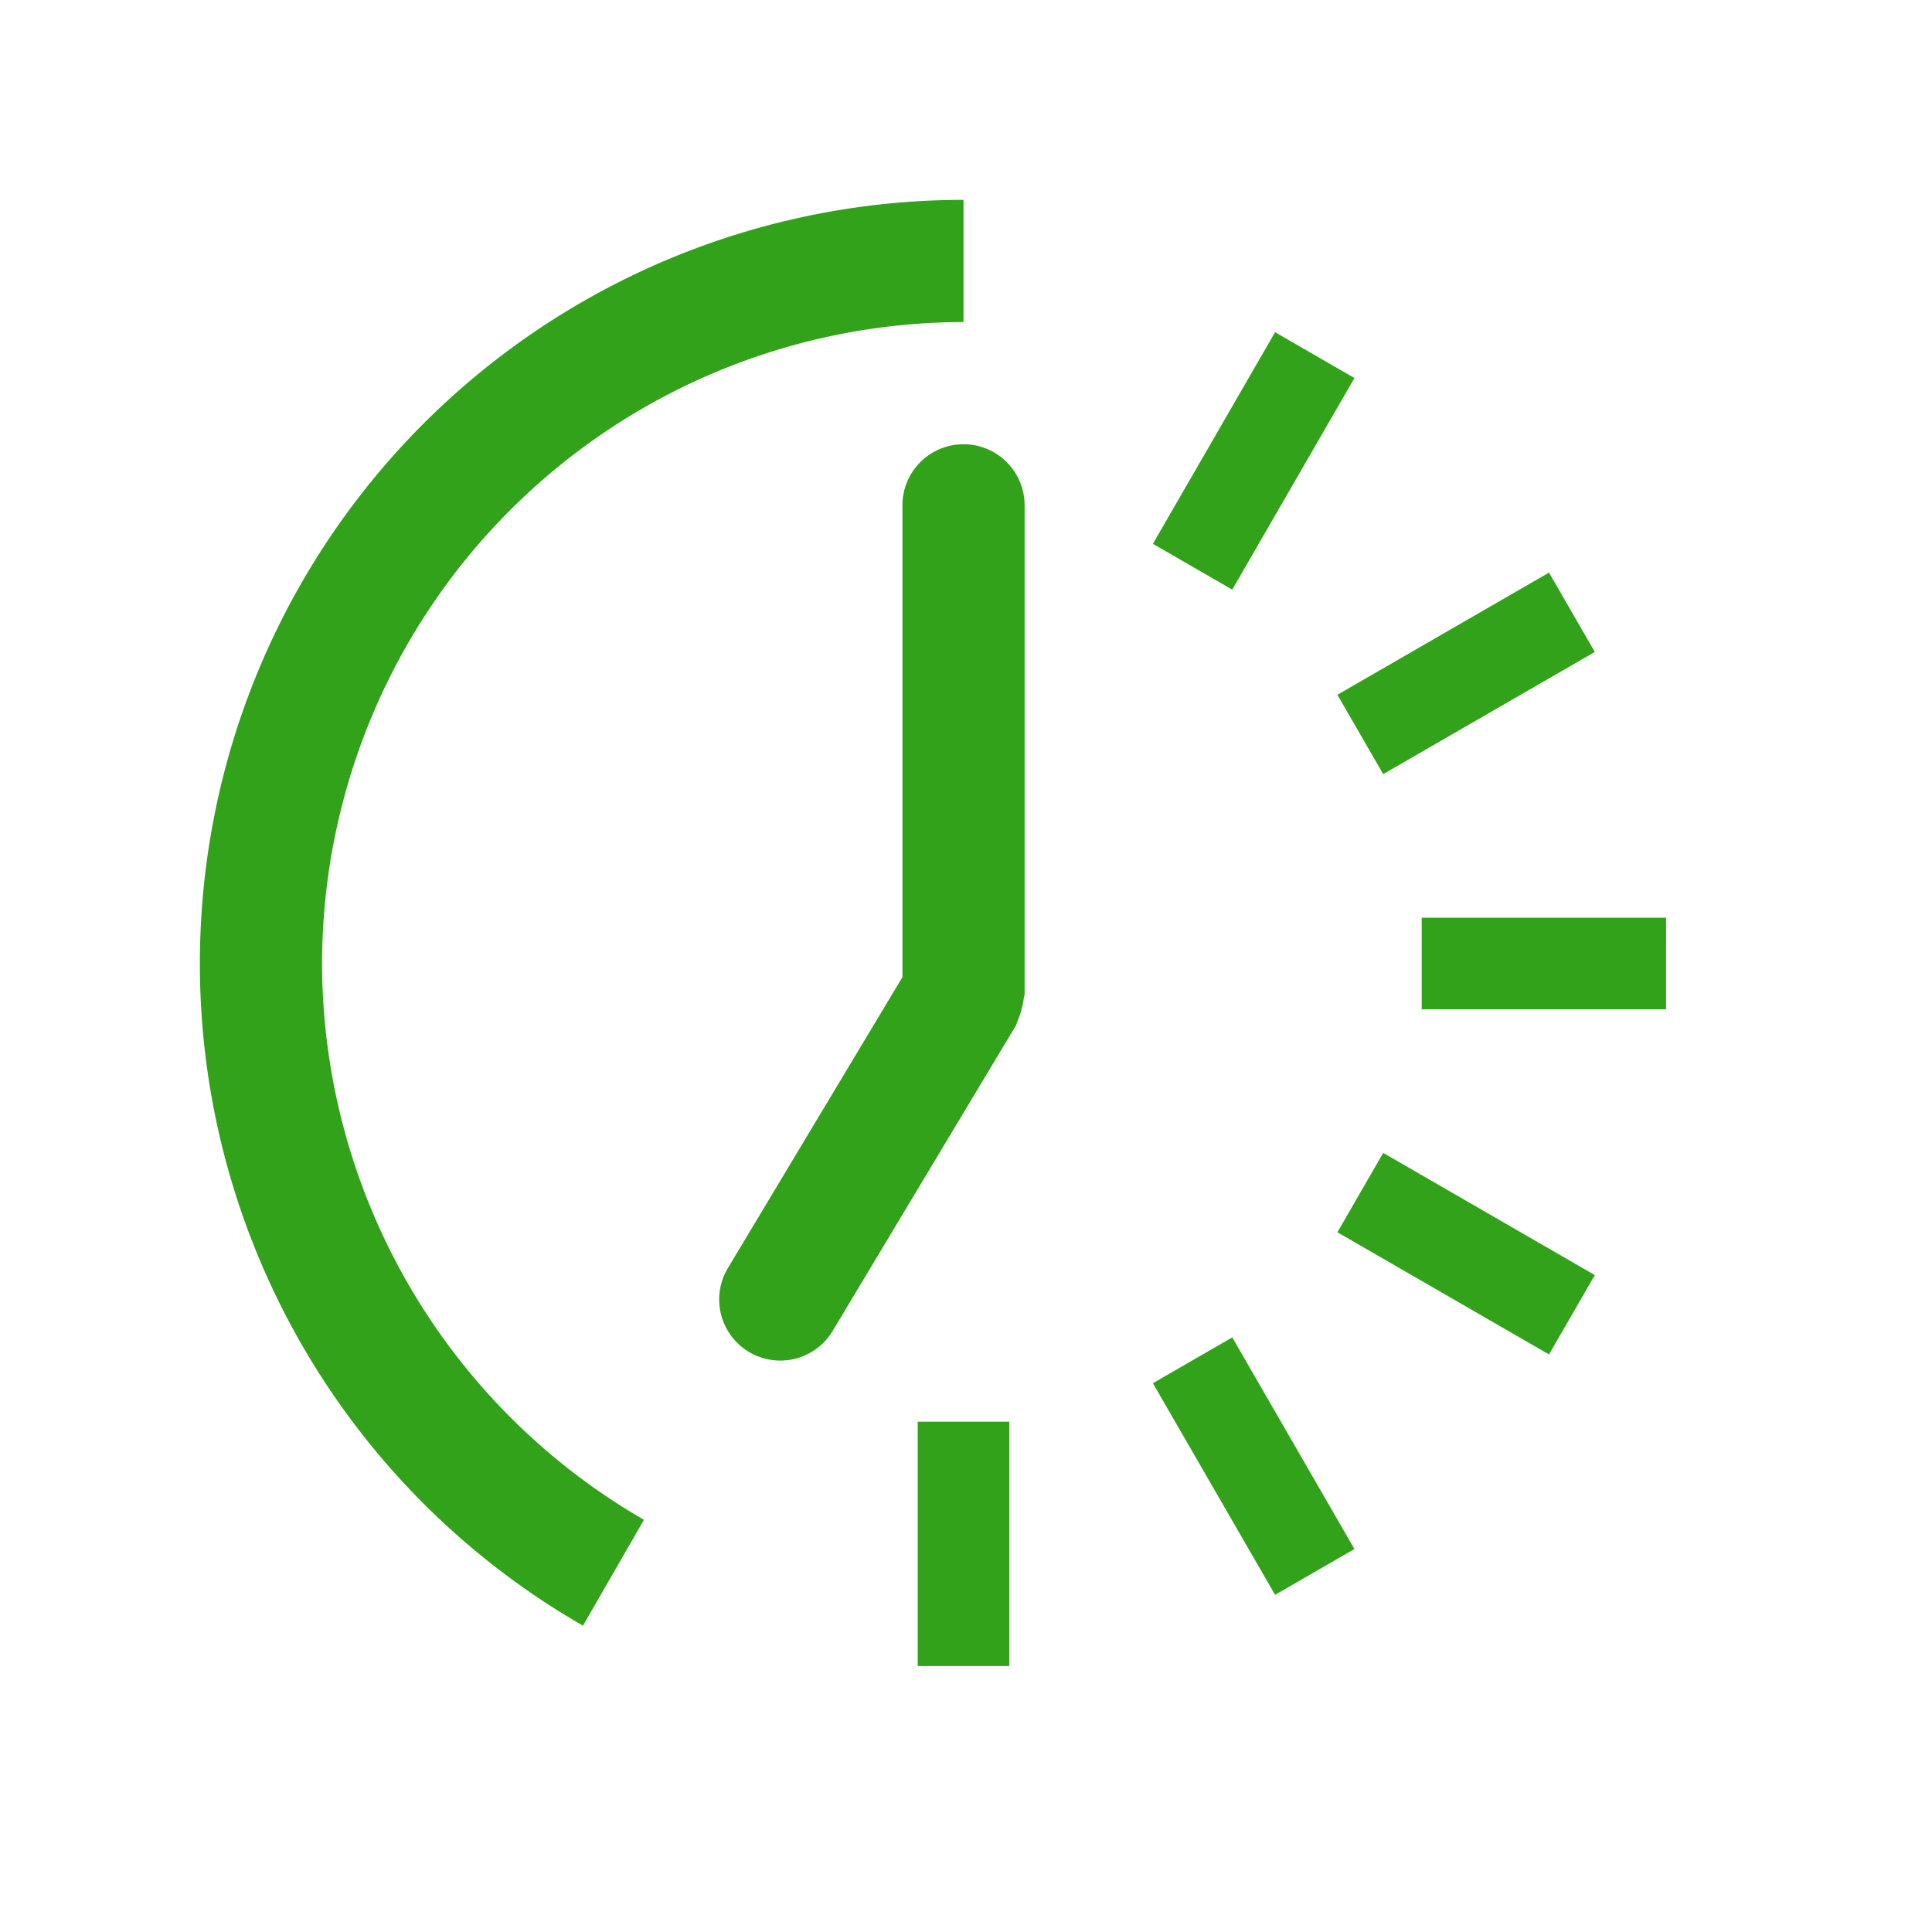 <svg id="SvgjsSvg1001" width="288" height="288" xmlns="http://www.w3.org/2000/svg" version="1.1" xmlns:xlink="http://www.w3.org/1999/xlink" xmlns:svgjs="http://svgjs.com/svgjs"><defs id="SvgjsDefs1002"></defs><g id="SvgjsG1008" transform="matrix(0.917,0,0,0.917,11.582,11.582)"><svg xmlns="http://www.w3.org/2000/svg" data-name="Layer 1" viewBox="0 0 29 29" width="288" height="288"><path d="M4,14.5A10.512,10.512,0,0,1,14.5,4V2A12.501,12.501,0,0,0,8.271,25.339l.998-1.733A10.537,10.537,0,0,1,4,14.5Zm18-.75v1.5h4v-1.5Zm-1.38,5.149,3.464,2,.75-1.299-3.464-2Zm-3.02,2.471,2,3.464,1.299-.75-2-3.464ZM13.75,26h1.5V22h-1.5ZM20.899,4.916l-1.299-.75-2,3.464,1.299.75Zm.471,6.484,3.464-2-.75-1.299-3.464,2ZM14.5,6a1,1,0,0,0-1,1v7.723l-2.857,4.762a1,1,0,0,0,1.715,1.029l3-5c.012-.02.012-.044.023-.065a1.408,1.408,0,0,0,.106-.383C15.488,15.044,15.5,15.024,15.5,15V7A1,1,0,0,0,14.5,6Z" fill="#31a219" class="color000 svgShape"></path></svg></g></svg>